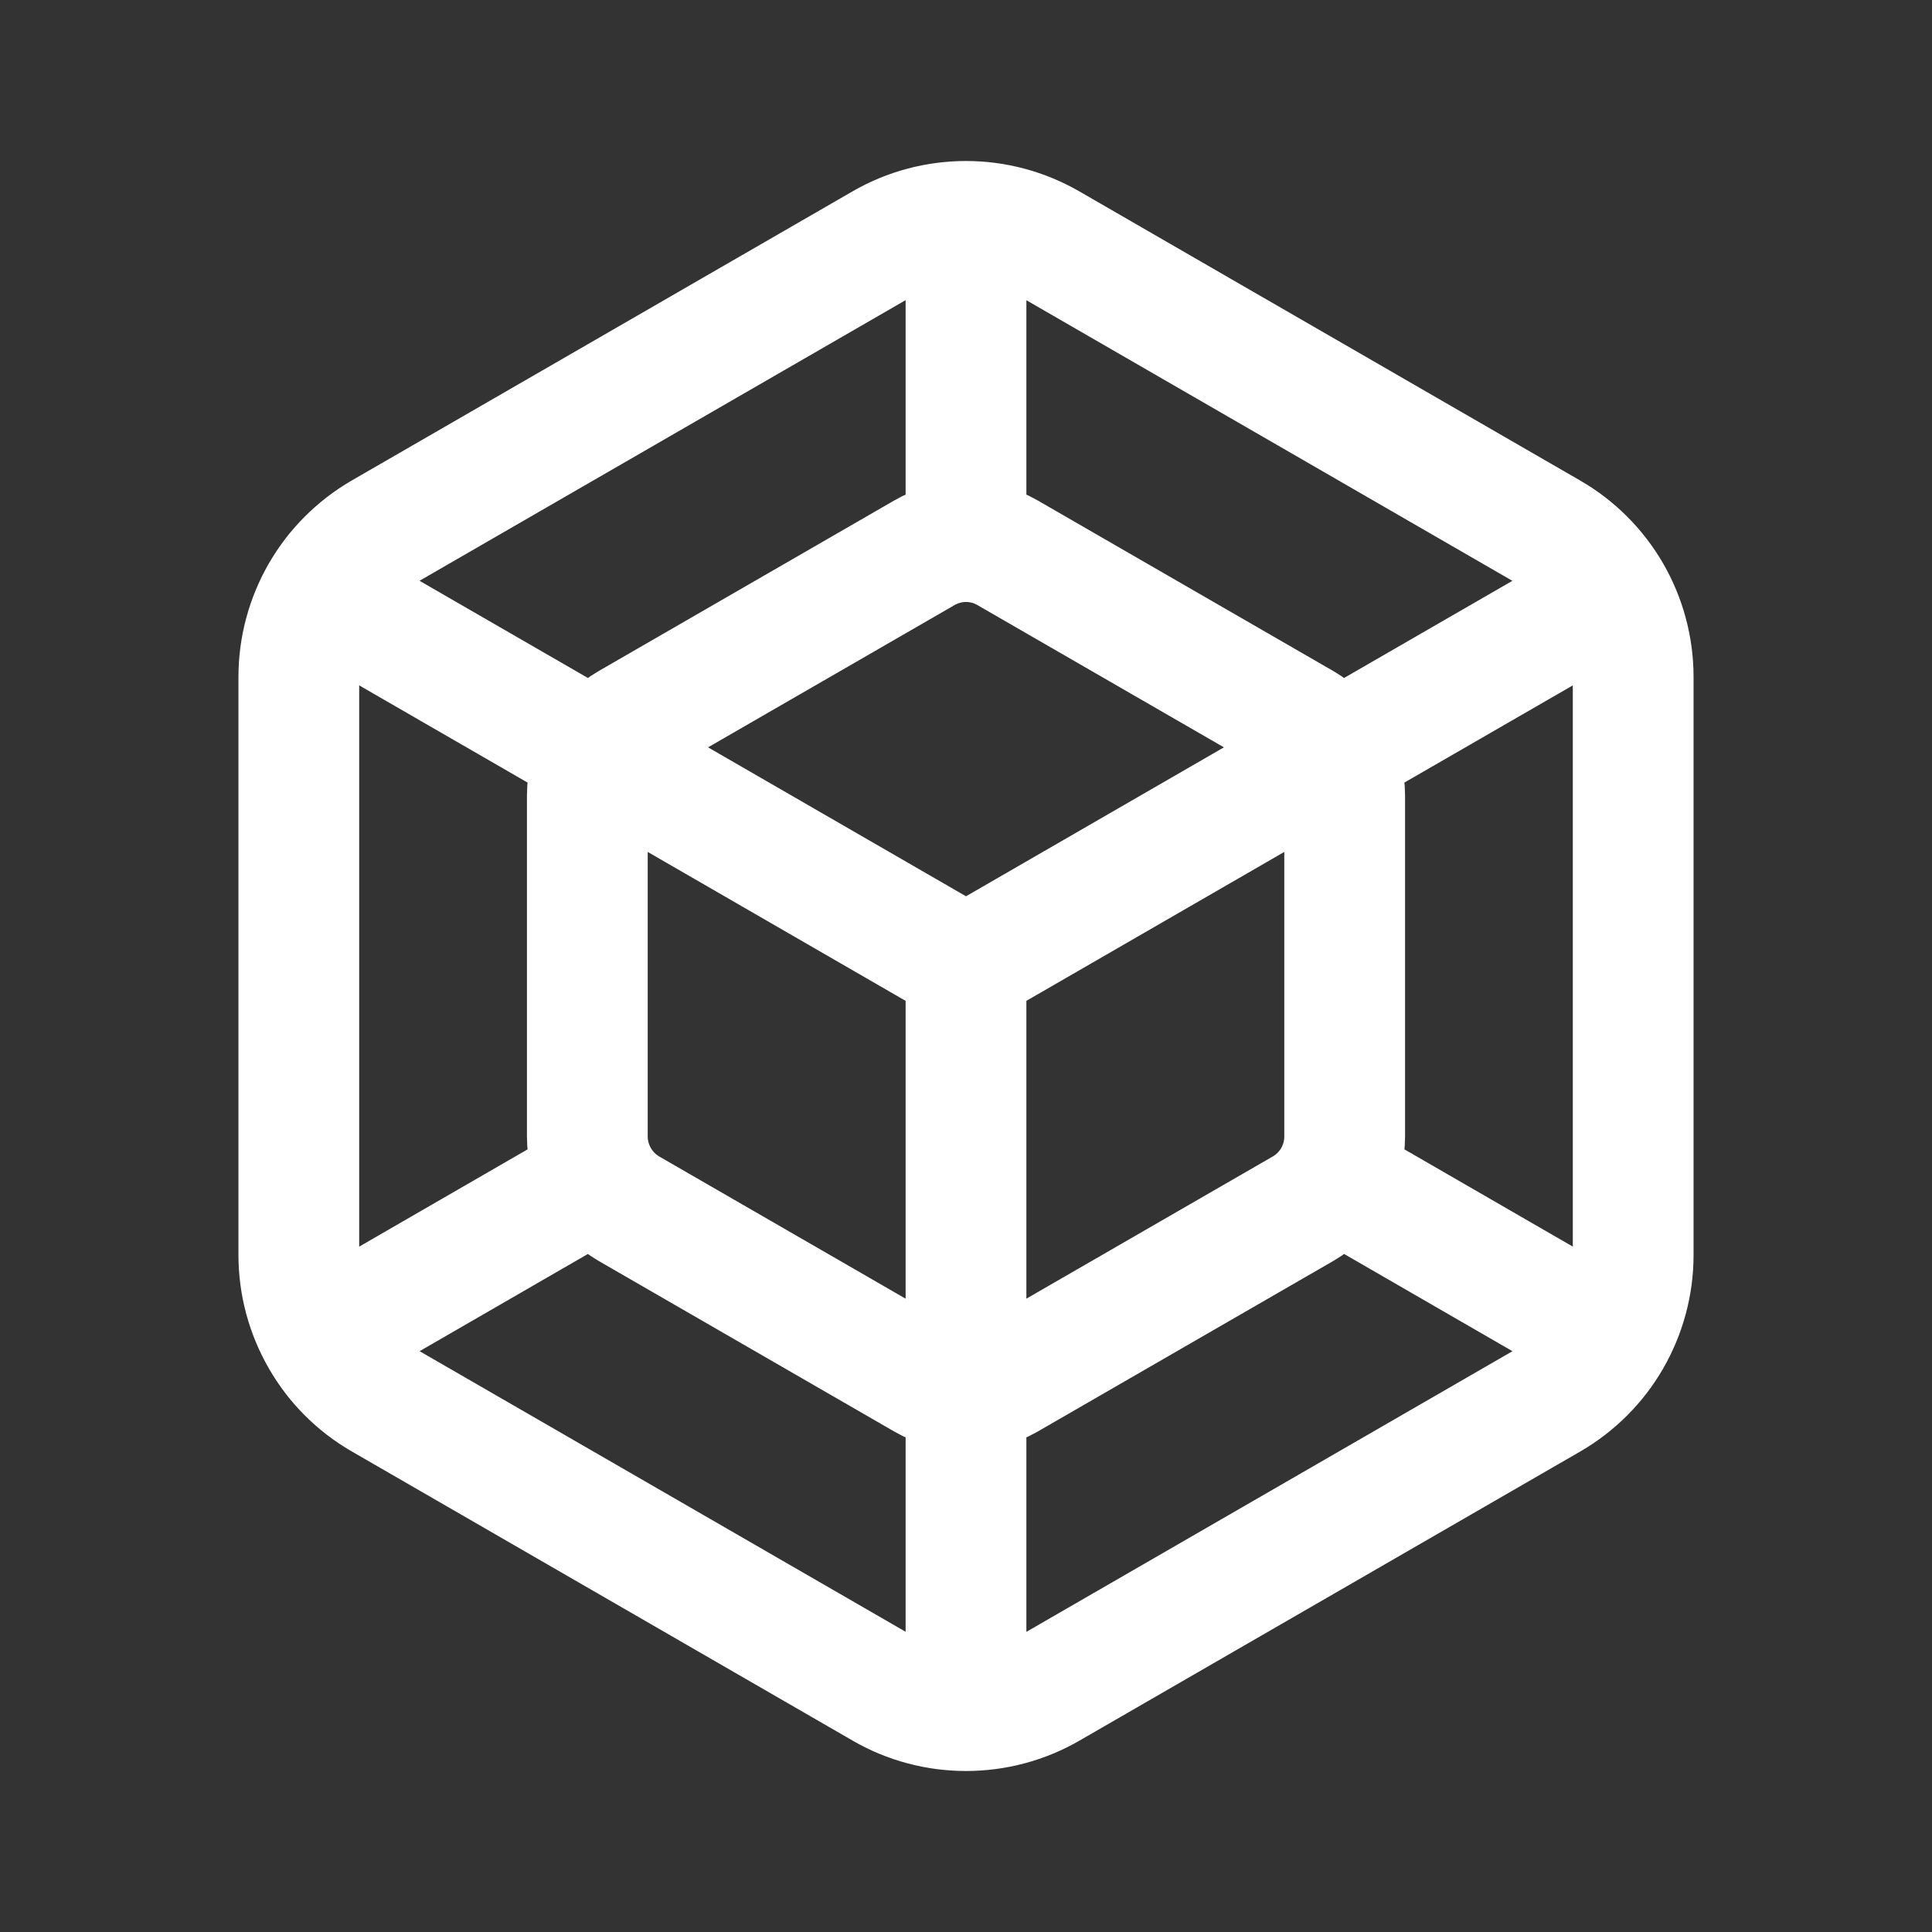 <svg width="24" height="24" viewBox="0 0 24 24" fill="none" xmlns="http://www.w3.org/2000/svg">
<rect x="0" y="0" width="24" height="24" fill="#333333" stroke="none"/>
<path d="M12 12L7.435 9.364M12 12L16.565 9.364M12 12V17.272M7.435 9.364L3.989 7.375M7.435 9.364C7.345 9.518 7.296 9.697 7.296 9.881V14.118C7.296 14.303 7.346 14.48 7.435 14.635M7.435 9.364C7.524 9.209 7.653 9.078 7.813 8.985L11.483 6.867C11.643 6.775 11.821 6.728 12 6.728M16.565 9.364L20.011 7.375M16.565 9.364C16.474 9.207 16.344 9.076 16.187 8.985L12.517 6.867C12.36 6.776 12.181 6.728 12 6.728M16.565 9.364C16.655 9.519 16.704 9.697 16.704 9.881V14.118C16.704 14.302 16.655 14.478 16.568 14.632M12 17.272V21.25M12 17.272C12.179 17.272 12.357 17.225 12.517 17.133L16.187 15.015C16.348 14.922 16.478 14.788 16.568 14.632M12 17.272C11.821 17.272 11.643 17.225 11.483 17.133L7.813 15.015C7.653 14.922 7.524 14.79 7.435 14.635M3.99 16.625C4.168 16.935 4.427 17.198 4.747 17.382L10.965 20.972C11.285 21.158 11.643 21.25 12 21.25M3.99 16.625C3.808 16.31 3.712 15.953 3.712 15.59V8.41C3.712 8.04 3.811 7.684 3.989 7.375M3.99 16.625L7.435 14.635M12 21.25C12.363 21.25 12.72 21.155 13.035 20.973L19.253 17.383C19.573 17.198 19.833 16.934 20.011 16.625M3.989 7.375C4.167 7.066 4.427 6.802 4.747 6.617L10.965 3.027C11.28 2.845 11.637 2.75 12 2.75M20.011 16.625L16.704 14.715L16.568 14.632M20.011 16.625C20.189 16.315 20.288 15.96 20.288 15.59V8.41C20.288 8.04 20.189 7.684 20.011 7.375M20.011 7.375C19.829 7.061 19.568 6.799 19.253 6.618L13.035 3.028C12.72 2.846 12.363 2.75 12 2.75M12 2.75V6.728" stroke="white" stroke-width="1.5" stroke-linecap="round" stroke-linejoin="round"/>
</svg>
